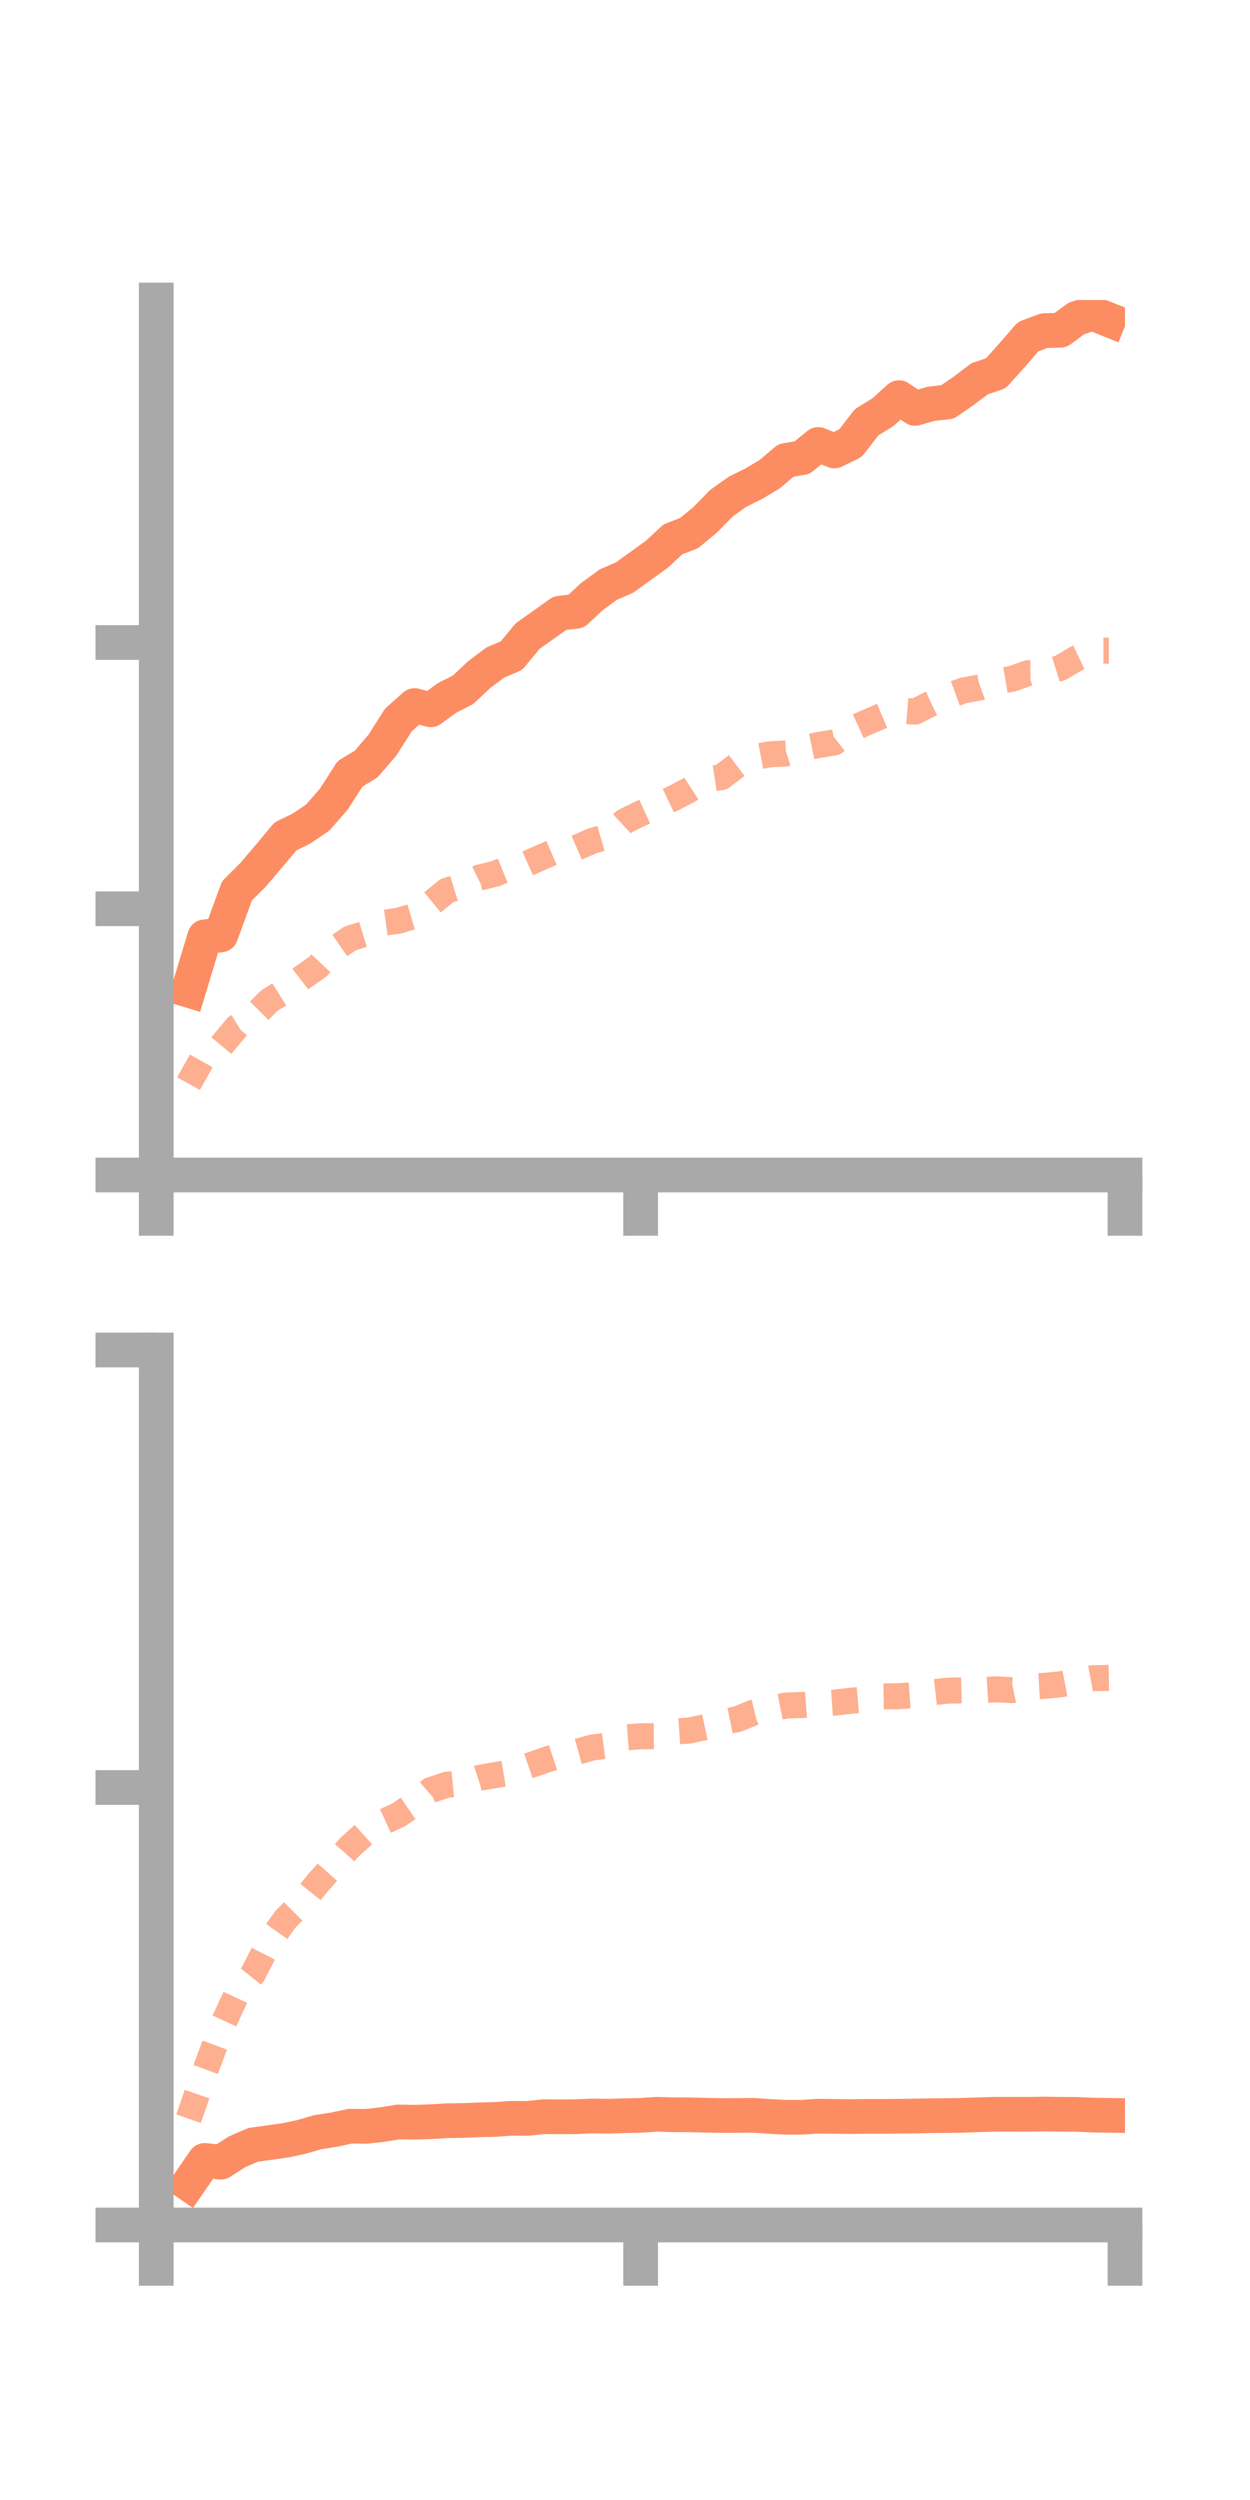 <?xml version="1.0" encoding="utf-8" standalone="no"?>
<!DOCTYPE svg PUBLIC "-//W3C//DTD SVG 1.1//EN"
  "http://www.w3.org/Graphics/SVG/1.1/DTD/svg11.dtd">
<!-- Created with matplotlib (https://matplotlib.org/) -->
<svg height="144pt" version="1.1" viewBox="0 0 72 144" width="72pt" xmlns="http://www.w3.org/2000/svg" xmlns:xlink="http://www.w3.org/1999/xlink">
 <defs>
  <style type="text/css">*{stroke-linecap:butt;stroke-linejoin:round;}</style>
 </defs>
 <g id="figure_1">
  <g id="patch_1">
   <path d="M 0 144 
L 72 144 
L 72 0 
L 0 0 
z
" style="fill:none;"/>
  </g>
  <g id="axes_1">
   <g id="patch_2">
    <path d="M 9 67.68 
L 64.8 67.68 
L 64.8 17.28 
L 9 17.28 
z
" style="fill:none;"/>
   </g>
   <g id="matplotlib.axis_1">
    <g id="xtick_1">
     <g id="line2d_1">
      <defs>
       <path d="M 0 0 
L 0 3.5 
" id="ma4c6f48079" style="stroke:#a9a9a9;stroke-width:2;"/>
      </defs>
      <g>
       <use style="fill:#a9a9a9;stroke:#a9a9a9;stroke-width:2;" x="9" xlink:href="#ma4c6f48079" y="67.68"/>
      </g>
     </g>
    </g>
    <g id="xtick_2">
     <g id="line2d_2">
      <g>
       <use style="fill:#a9a9a9;stroke:#a9a9a9;stroke-width:2;" x="36.9" xlink:href="#ma4c6f48079" y="67.68"/>
      </g>
     </g>
    </g>
    <g id="xtick_3">
     <g id="line2d_3">
      <g>
       <use style="fill:#a9a9a9;stroke:#a9a9a9;stroke-width:2;" x="64.8" xlink:href="#ma4c6f48079" y="67.68"/>
      </g>
     </g>
    </g>
   </g>
   <g id="matplotlib.axis_2">
    <g id="ytick_1">
     <g id="line2d_4">
      <defs>
       <path d="M 0 0 
L -3.5 0 
" id="m46af84103a" style="stroke:#a9a9a9;stroke-width:2;"/>
      </defs>
      <g>
       <use style="fill:#a9a9a9;stroke:#a9a9a9;stroke-width:2;" x="9" xlink:href="#m46af84103a" y="67.68"/>
      </g>
     </g>
    </g>
    <g id="ytick_2">
     <g id="line2d_5">
      <g>
       <use style="fill:#a9a9a9;stroke:#a9a9a9;stroke-width:2;" x="9" xlink:href="#m46af84103a" y="52.345"/>
      </g>
     </g>
    </g>
    <g id="ytick_3">
     <g id="line2d_6">
      <g>
       <use style="fill:#a9a9a9;stroke:#a9a9a9;stroke-width:2;" x="9" xlink:href="#m46af84103a" y="37.009"/>
      </g>
     </g>
    </g>
   </g>
   <g id="line2d_7">
    <path clip-path="url(#pf94acde547)" d="M 10.86 57.038 
L 11.79 53.962 
L 12.72 53.853 
L 13.65 51.311 
L 14.58 50.386 
L 15.51 49.291 
L 16.44 48.178 
L 17.37 47.724 
L 18.3 47.092 
L 19.23 46.029 
L 20.16 44.575 
L 21.09 44.01 
L 22.02 42.929 
L 22.95 41.469 
L 23.88 40.64 
L 24.81 40.887 
L 25.74 40.206 
L 26.67 39.734 
L 27.6 38.857 
L 28.53 38.161 
L 29.46 37.766 
L 30.39 36.64 
L 31.32 35.981 
L 32.25 35.318 
L 33.18 35.214 
L 34.11 34.35 
L 35.04 33.673 
L 35.97 33.27 
L 36.9 32.598 
L 37.83 31.933 
L 38.76 31.065 
L 39.69 30.708 
L 40.62 29.941 
L 41.55 28.99 
L 42.48 28.326 
L 43.41 27.865 
L 44.34 27.309 
L 45.27 26.519 
L 46.2 26.362 
L 47.13 25.602 
L 48.06 25.977 
L 48.99 25.524 
L 49.92 24.322 
L 50.85 23.746 
L 51.78 22.905 
L 52.71 23.526 
L 53.64 23.256 
L 54.57 23.158 
L 55.5 22.517 
L 56.43 21.815 
L 57.36 21.502 
L 58.29 20.466 
L 59.22 19.394 
L 60.15 19.044 
L 61.08 19.022 
L 62.01 18.336 
L 62.94 18.047 
L 63.87 18.42 
" style="fill:none;stroke:#fc8d62;stroke-linecap:square;stroke-width:2;"/>
   </g>
   <g id="line2d_8">
    <path clip-path="url(#pf94acde547)" d="M 10.86 62.418 
L 11.79 60.756 
L 12.72 60.262 
L 13.65 59.147 
L 14.58 58.569 
L 15.51 57.64 
L 16.44 57.057 
L 17.37 56.339 
L 18.3 55.683 
L 19.23 54.697 
L 20.16 54.053 
L 21.09 53.767 
L 22.02 53.165 
L 22.95 53.033 
L 23.88 52.759 
L 24.81 52.064 
L 25.74 51.301 
L 26.67 51.013 
L 27.6 50.554 
L 28.53 50.325 
L 29.46 49.949 
L 30.39 49.734 
L 31.32 49.321 
L 32.25 48.92 
L 33.18 48.843 
L 34.11 48.439 
L 35.04 48.167 
L 35.97 47.311 
L 36.9 46.855 
L 37.83 46.435 
L 38.76 45.991 
L 39.69 45.507 
L 40.62 44.908 
L 41.55 44.766 
L 42.48 44.063 
L 43.41 43.621 
L 44.34 43.448 
L 45.27 43.4 
L 46.2 43.106 
L 47.13 42.915 
L 48.06 42.764 
L 48.99 42.038 
L 49.92 41.61 
L 50.85 41.215 
L 51.78 40.914 
L 52.71 40.992 
L 53.64 40.519 
L 54.57 40.105 
L 55.5 39.769 
L 56.43 39.597 
L 57.36 39.257 
L 58.29 39.099 
L 59.22 38.773 
L 60.15 38.766 
L 61.08 38.471 
L 62.01 37.921 
L 62.94 37.477 
L 63.87 37.477 
" style="fill:none;stroke:#fc8d62;stroke-dasharray:1.5,1.5;stroke-dashoffset:0;stroke-opacity:0.7;stroke-width:1.5;"/>
   </g>
   <g id="patch_3">
    <path d="M 9 67.68 
L 9 17.28 
" style="fill:none;stroke:#a9a9a9;stroke-linecap:square;stroke-linejoin:miter;stroke-width:2;"/>
   </g>
   <g id="patch_4">
    <path d="M 64.8 67.68 
L 64.8 17.28 
" style="fill:none;"/>
   </g>
   <g id="patch_5">
    <path d="M 9 67.68 
L 64.8 67.68 
" style="fill:none;stroke:#a9a9a9;stroke-linecap:square;stroke-linejoin:miter;stroke-width:2;"/>
   </g>
   <g id="patch_6">
    <path d="M 9 17.28 
L 64.8 17.28 
" style="fill:none;"/>
   </g>
  </g>
  <g id="axes_2">
   <g id="patch_7">
    <path d="M 9 128.16 
L 64.8 128.16 
L 64.8 77.76 
L 9 77.76 
z
" style="fill:none;"/>
   </g>
   <g id="matplotlib.axis_3">
    <g id="xtick_4">
     <g id="line2d_9">
      <g>
       <use style="fill:#a9a9a9;stroke:#a9a9a9;stroke-width:2;" x="9" xlink:href="#ma4c6f48079" y="128.16"/>
      </g>
     </g>
    </g>
    <g id="xtick_5">
     <g id="line2d_10">
      <g>
       <use style="fill:#a9a9a9;stroke:#a9a9a9;stroke-width:2;" x="36.9" xlink:href="#ma4c6f48079" y="128.16"/>
      </g>
     </g>
    </g>
    <g id="xtick_6">
     <g id="line2d_11">
      <g>
       <use style="fill:#a9a9a9;stroke:#a9a9a9;stroke-width:2;" x="64.8" xlink:href="#ma4c6f48079" y="128.16"/>
      </g>
     </g>
    </g>
   </g>
   <g id="matplotlib.axis_4">
    <g id="ytick_4">
     <g id="line2d_12">
      <g>
       <use style="fill:#a9a9a9;stroke:#a9a9a9;stroke-width:2;" x="9" xlink:href="#m46af84103a" y="128.16"/>
      </g>
     </g>
    </g>
    <g id="ytick_5">
     <g id="line2d_13">
      <g>
       <use style="fill:#a9a9a9;stroke:#a9a9a9;stroke-width:2;" x="9" xlink:href="#m46af84103a" y="102.96"/>
      </g>
     </g>
    </g>
    <g id="ytick_6">
     <g id="line2d_14">
      <g>
       <use style="fill:#a9a9a9;stroke:#a9a9a9;stroke-width:2;" x="9" xlink:href="#m46af84103a" y="77.76"/>
      </g>
     </g>
    </g>
   </g>
   <g id="line2d_15">
    <path clip-path="url(#pfbf98e9612)" d="M 10.86 125.79 
L 11.79 124.441 
L 12.72 124.542 
L 13.65 123.945 
L 14.58 123.542 
L 15.51 123.414 
L 16.44 123.284 
L 17.37 123.085 
L 18.3 122.815 
L 19.23 122.67 
L 20.16 122.47 
L 21.09 122.478 
L 22.02 122.375 
L 22.95 122.225 
L 23.88 122.24 
L 24.81 122.211 
L 25.74 122.155 
L 26.67 122.141 
L 27.6 122.103 
L 28.53 122.08 
L 29.46 122.013 
L 30.39 122.021 
L 31.32 121.922 
L 32.25 121.929 
L 33.18 121.922 
L 34.11 121.88 
L 35.04 121.893 
L 35.97 121.867 
L 36.9 121.845 
L 37.83 121.783 
L 38.76 121.81 
L 39.69 121.815 
L 40.62 121.835 
L 41.55 121.854 
L 42.48 121.852 
L 43.41 121.843 
L 44.34 121.907 
L 45.27 121.956 
L 46.2 121.953 
L 47.13 121.893 
L 48.06 121.904 
L 48.99 121.916 
L 49.92 121.903 
L 50.85 121.904 
L 51.78 121.894 
L 52.71 121.882 
L 53.64 121.864 
L 54.57 121.857 
L 55.5 121.842 
L 56.43 121.807 
L 57.36 121.782 
L 58.29 121.782 
L 59.22 121.785 
L 60.15 121.769 
L 61.08 121.784 
L 62.01 121.788 
L 62.94 121.829 
L 63.87 121.844 
" style="fill:none;stroke:#fc8d62;stroke-linecap:square;stroke-width:2;"/>
   </g>
   <g id="line2d_16">
    <path clip-path="url(#pfbf98e9612)" d="M 10.86 122.038 
L 11.79 119.362 
L 12.72 116.849 
L 13.65 114.842 
L 14.58 113.681 
L 15.51 111.861 
L 16.44 110.55 
L 17.37 109.623 
L 18.3 108.463 
L 19.23 107.414 
L 20.16 106.369 
L 21.09 105.535 
L 22.02 104.97 
L 22.95 104.544 
L 23.88 103.909 
L 24.81 103.108 
L 25.74 102.801 
L 26.67 102.712 
L 27.6 102.408 
L 28.53 102.244 
L 29.46 102.093 
L 30.39 101.732 
L 31.32 101.41 
L 32.25 101.099 
L 33.18 100.92 
L 34.11 100.657 
L 35.04 100.538 
L 35.97 100.08 
L 36.9 100.009 
L 37.83 100.002 
L 38.76 99.743 
L 39.69 99.683 
L 40.62 99.48 
L 41.55 99.214 
L 42.48 99.02 
L 43.41 98.64 
L 44.34 98.422 
L 45.27 98.238 
L 46.2 98.209 
L 47.13 98.137 
L 48.06 98.073 
L 48.99 97.965 
L 49.92 97.884 
L 50.85 97.715 
L 51.78 97.7 
L 52.71 97.636 
L 53.64 97.486 
L 54.57 97.385 
L 55.5 97.36 
L 56.43 97.367 
L 57.36 97.305 
L 58.29 97.352 
L 59.22 97.157 
L 60.15 97.107 
L 61.08 97.016 
L 62.01 96.841 
L 62.94 96.666 
L 63.87 96.649 
" style="fill:none;stroke:#fc8d62;stroke-dasharray:1.5,1.5;stroke-dashoffset:0;stroke-opacity:0.7;stroke-width:1.5;"/>
   </g>
   <g id="patch_8">
    <path d="M 9 128.16 
L 9 77.76 
" style="fill:none;stroke:#a9a9a9;stroke-linecap:square;stroke-linejoin:miter;stroke-width:2;"/>
   </g>
   <g id="patch_9">
    <path d="M 64.8 128.16 
L 64.8 77.76 
" style="fill:none;"/>
   </g>
   <g id="patch_10">
    <path d="M 9 128.16 
L 64.8 128.16 
" style="fill:none;stroke:#a9a9a9;stroke-linecap:square;stroke-linejoin:miter;stroke-width:2;"/>
   </g>
   <g id="patch_11">
    <path d="M 9 77.76 
L 64.8 77.76 
" style="fill:none;"/>
   </g>
  </g>
 </g>
 <defs>
  <clipPath id="pf94acde547">
   <rect height="50.4" width="55.8" x="9" y="17.28"/>
  </clipPath>
  <clipPath id="pfbf98e9612">
   <rect height="50.4" width="55.8" x="9" y="77.76"/>
  </clipPath>
 </defs>
</svg>
